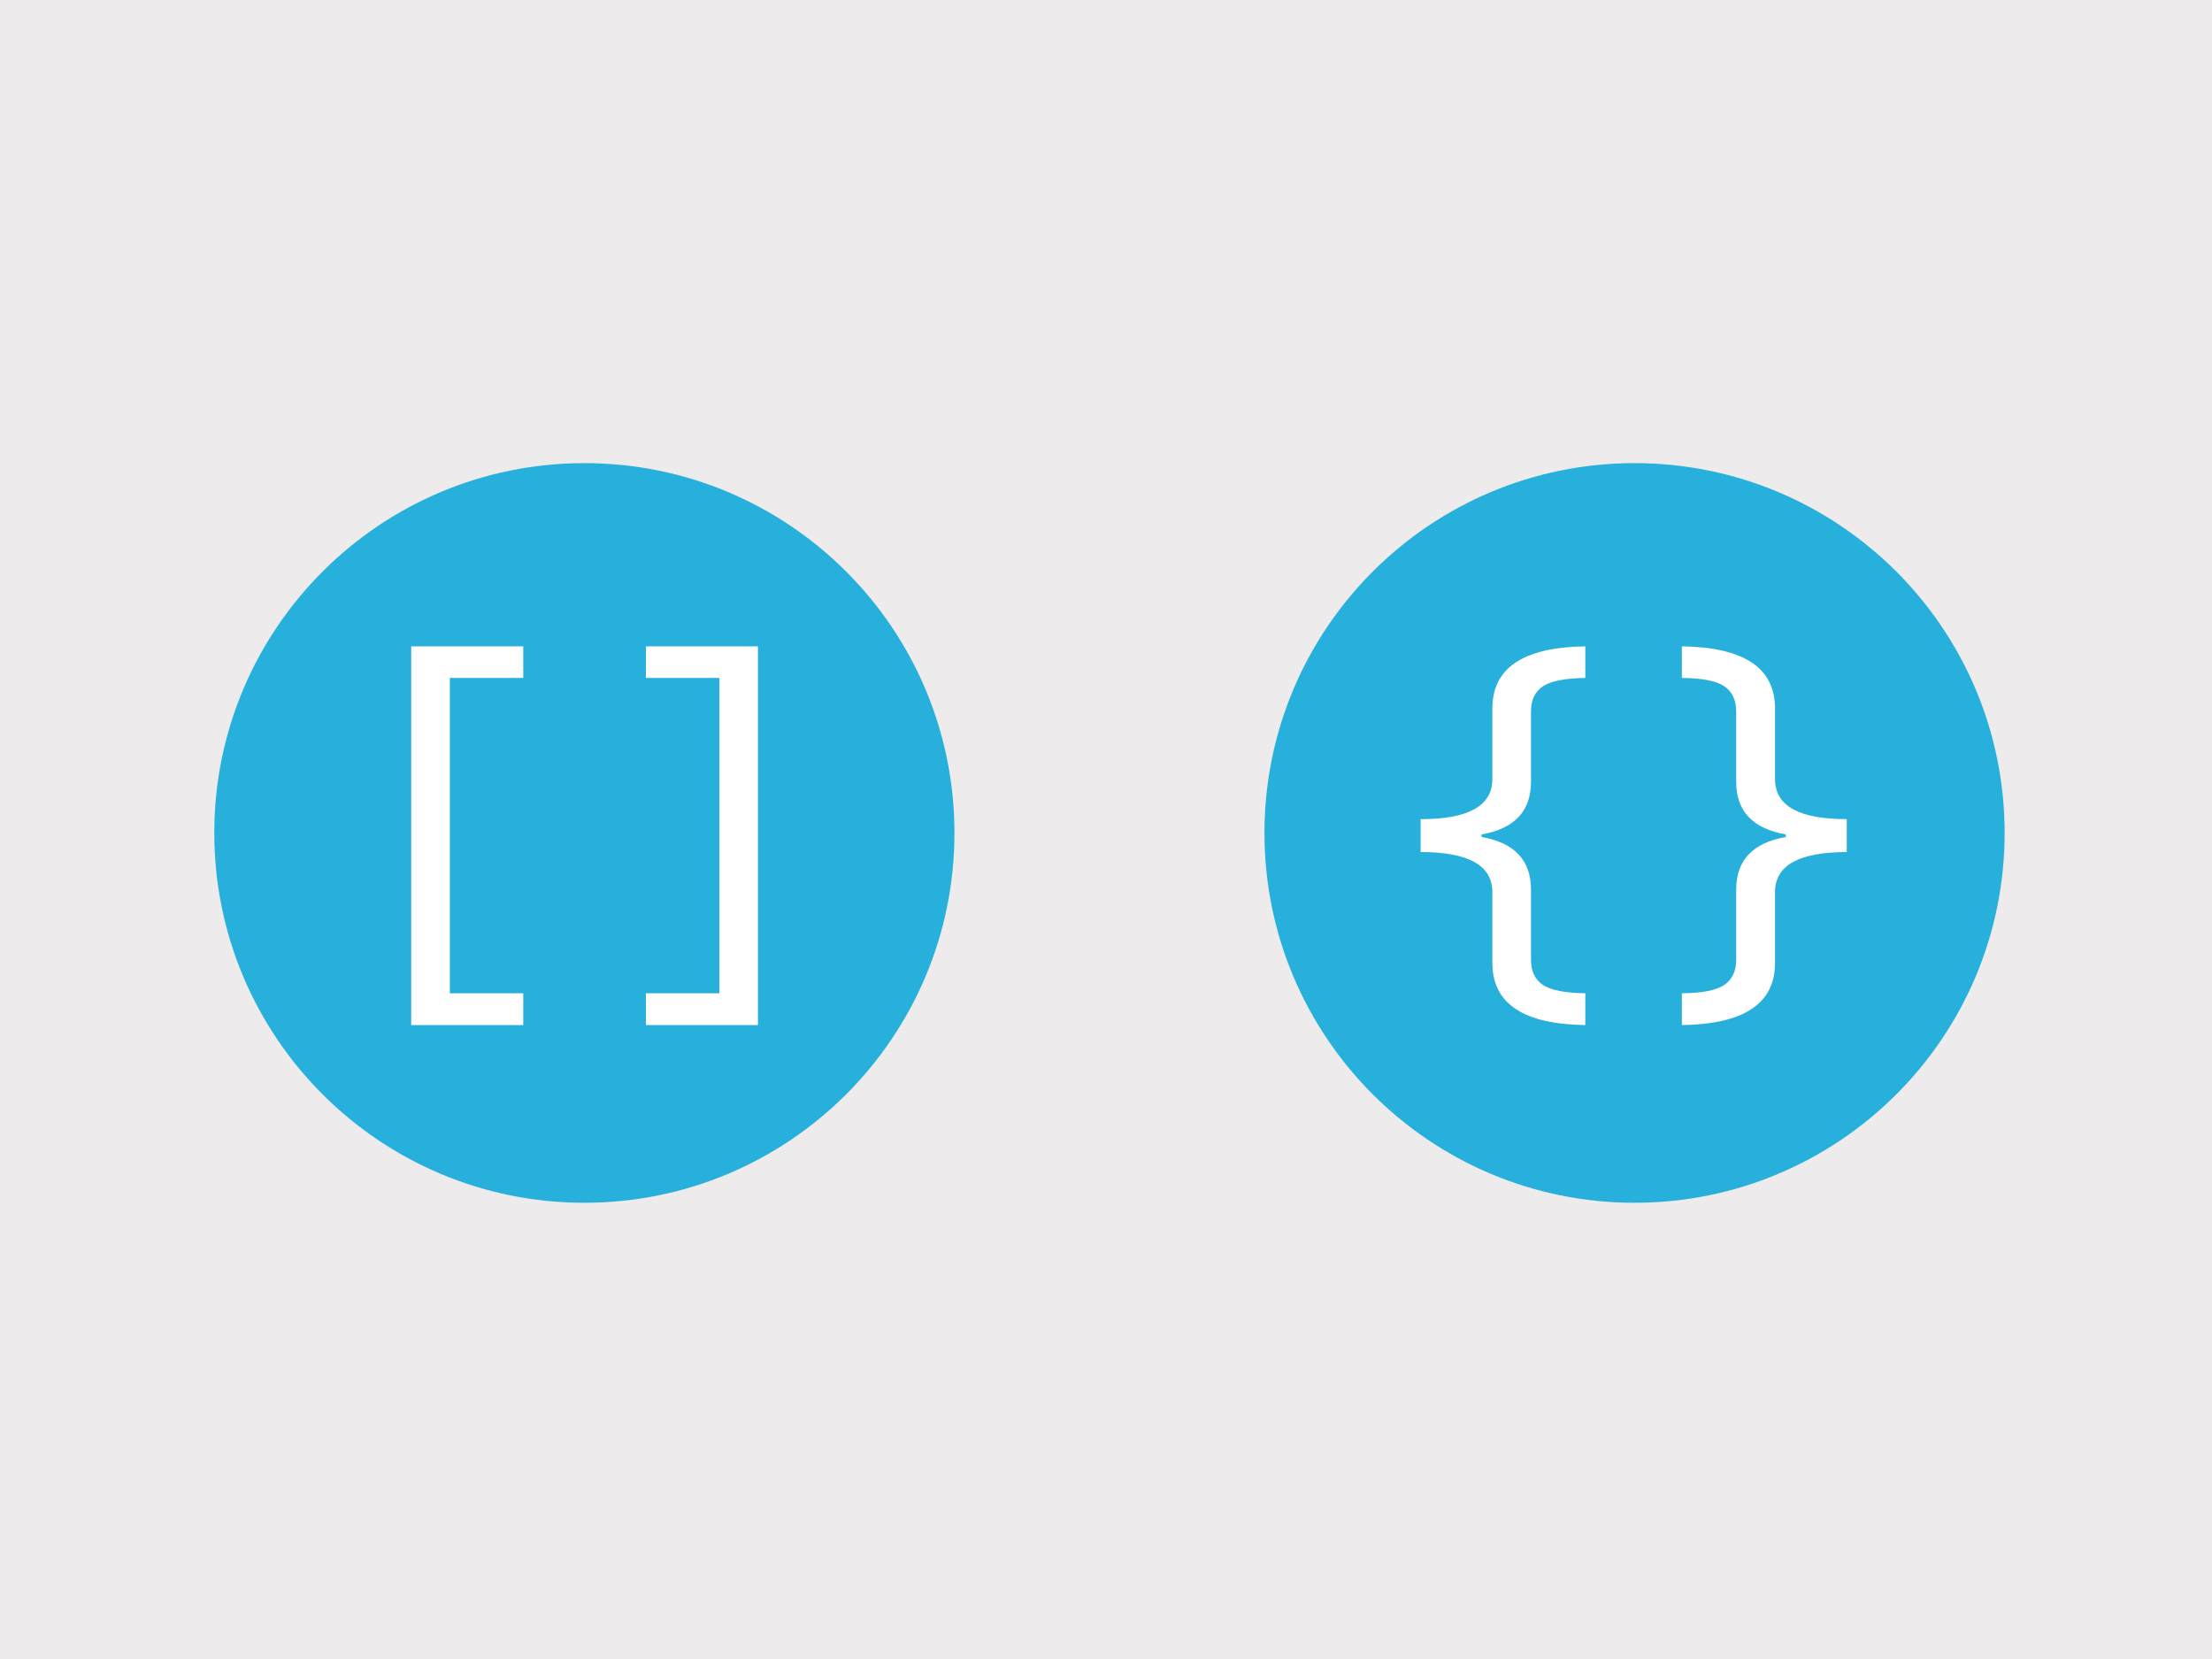 <?xml version="1.0" encoding="UTF-8" standalone="no"?>
<svg width="320px" height="240px" viewBox="0 0 320 240" version="1.1" xmlns="http://www.w3.org/2000/svg" xmlns:xlink="http://www.w3.org/1999/xlink" xmlns:sketch="http://www.bohemiancoding.com/sketch/ns">
    <!-- Generator: Sketch 3.4.4 (17249) - http://www.bohemiancoding.com/sketch -->
    <title>thumbnail</title>
    <desc>Created with Sketch.</desc>
    <defs></defs>
    <g id="Page-1" stroke="none" stroke-width="1" fill="none" fill-rule="evenodd" sketch:type="MSPage">
        <g id="thumbnail" sketch:type="MSArtboardGroup">
            <rect id="Rectangle-8" fill="#EDEBEB" sketch:type="MSShapeGroup" x="-31" y="-33" width="405" height="301"></rect>
            <g id="Page-1" sketch:type="MSLayerGroup" transform="translate(31, 67)">
                <g id="Artboard-1" sketch:type="MSShapeGroup">
                    <g id="Oval-1-+-{}" transform="translate(151.924, 0)">
                        <path d="M53.538,107 C83.106,107 107.076,83.047 107.076,53.5 C107.076,23.953 83.106,0 53.538,0 C23.97,0 0,23.953 0,53.5 C0,83.047 23.97,107 53.538,107 L53.538,107 Z" id="Oval-1" fill="#28B0DD"></path>
                        <g id="{}" transform="translate(22.594, 26.505)" fill="#FFFFFF">
                            <path d="M15.963,45.34 C15.963,46.997 16.536,48.208 17.682,48.975 C18.828,49.742 20.875,50.146 23.822,50.187 L23.822,54.788 C14.858,54.666 10.376,51.67 10.376,45.8 L10.376,35.554 C10.376,31.689 6.917,29.756 0,29.756 L0,25.001 C6.917,25.001 10.376,23.069 10.376,19.204 L10.376,8.988 C10.376,3.119 14.858,0.123 23.822,0 L23.822,4.571 C20.875,4.612 18.828,5.016 17.682,5.783 C16.536,6.549 15.963,7.761 15.963,9.418 L15.963,19.602 C15.963,23.836 13.579,26.372 8.81,27.21 L8.81,27.578 C13.579,28.417 15.963,30.953 15.963,35.186 L15.963,45.34 L15.963,45.34 Z M45.649,35.186 C45.649,30.953 48.043,28.417 52.832,27.578 L52.832,27.21 C48.043,26.372 45.649,23.836 45.649,19.602 L45.649,9.418 C45.649,7.761 45.07,6.544 43.914,5.767 C42.758,4.99 40.716,4.591 37.79,4.571 L37.79,0 C46.774,0.123 51.266,3.119 51.266,8.988 L51.266,19.204 C51.266,23.069 54.725,25.001 61.642,25.001 L61.642,29.756 C54.725,29.756 51.266,31.689 51.266,35.554 L51.266,45.8 C51.266,51.67 46.774,54.666 37.79,54.788 L37.79,50.187 C40.716,50.166 42.758,49.768 43.914,48.991 C45.07,48.213 45.649,46.997 45.649,45.34 L45.649,35.186 L45.649,35.186 Z" id="Shape"></path>
                        </g>
                    </g>
                    <g id="Oval-1-Copy-+-[]">
                        <path d="M53.538,107 C83.106,107 107.076,83.047 107.076,53.5 C107.076,23.953 83.106,0 53.538,0 C23.97,0 0,23.953 0,53.5 C0,83.047 23.97,107 53.538,107 L53.538,107 Z" id="Oval-1-Copy" fill="#28B0DD"></path>
                        <path d="M44.697,81.293 L28.488,81.293 L28.488,26.505 L44.697,26.505 L44.697,31.075 L34.075,31.075 L34.075,76.692 L44.697,76.692 L44.697,81.293 L44.697,81.293 Z M62.441,76.692 L73.062,76.692 L73.062,31.075 L62.441,31.075 L62.441,26.505 L78.649,26.505 L78.649,81.293 L62.441,81.293 L62.441,76.692 L62.441,76.692 Z" id="[]" fill="#FFFFFF"></path>
                    </g>
                </g>
            </g>
        </g>
    </g>
</svg>